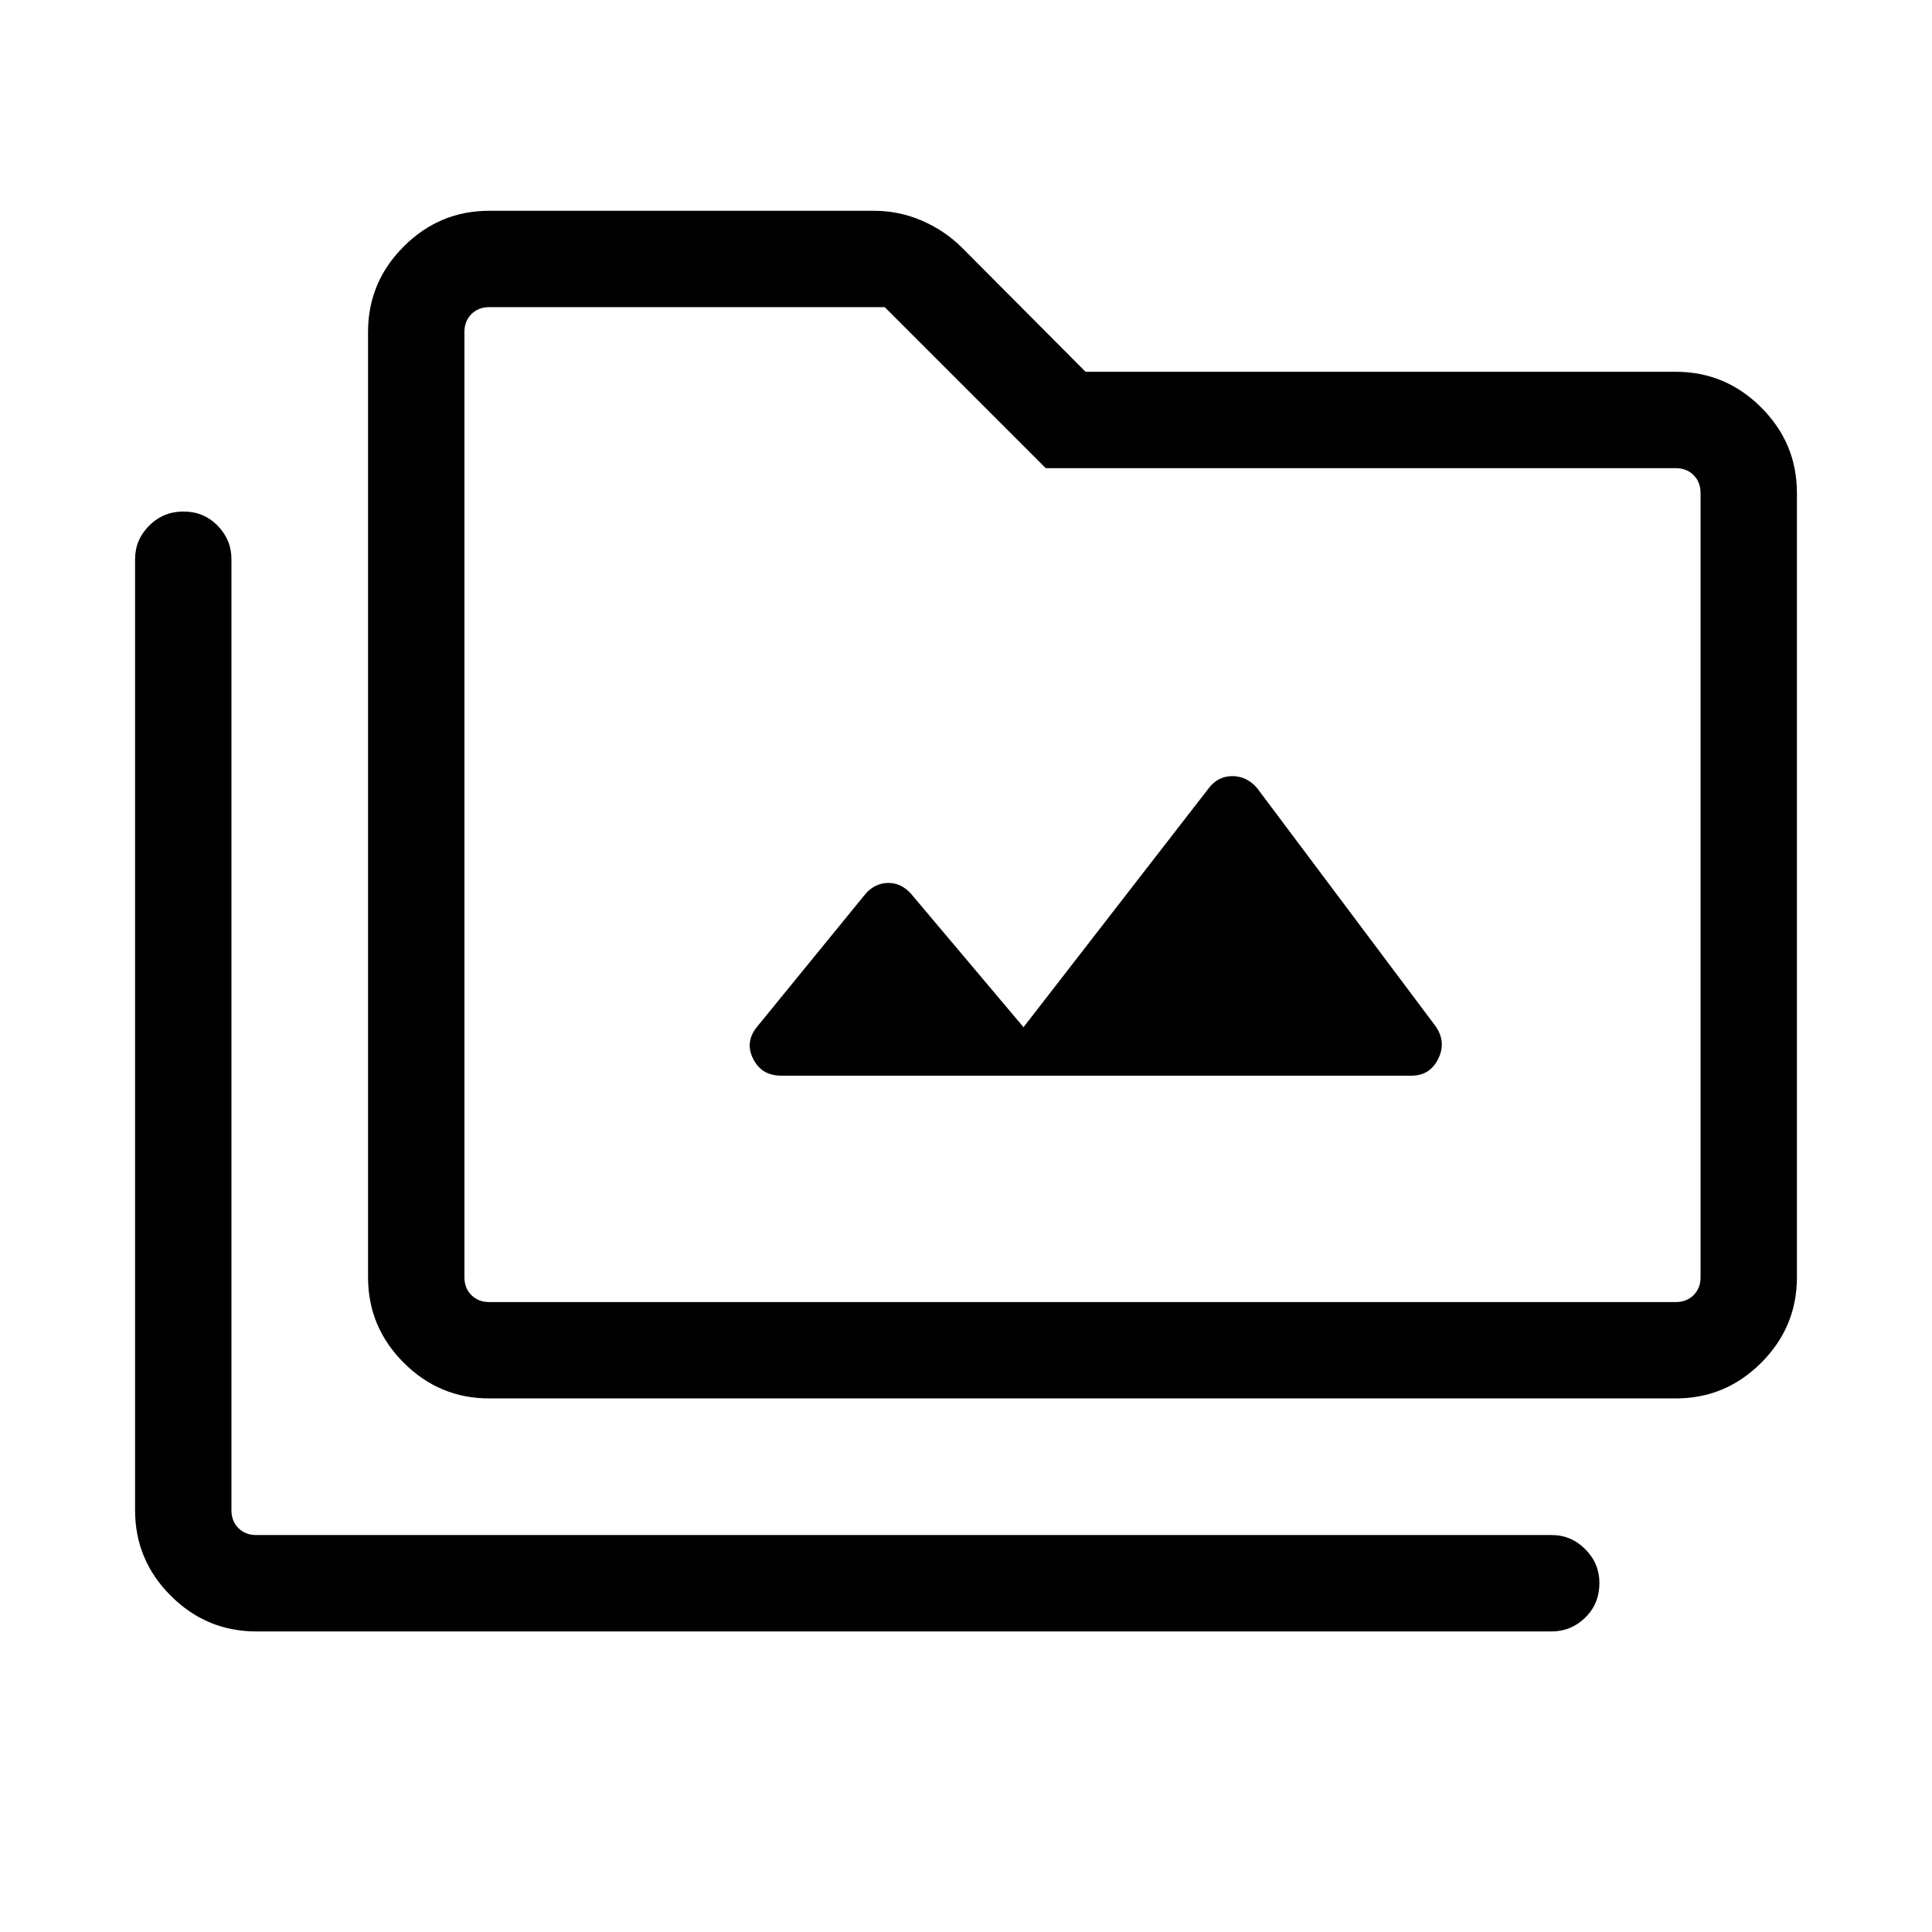 <svg xmlns="http://www.w3.org/2000/svg" height="40" viewBox="0 -960 960 960" width="40"><path d="M127.31-149.36q-24.73 0-42.46-17.73-17.73-17.74-17.73-42.46v-472.6q0-9.65 7.01-16.67 7.01-7.01 17.05-7.01 10.04 0 16.93 7.01 6.89 7.02 6.89 16.67v472.6q0 5.38 3.46 8.84 3.46 3.47 8.85 3.47h643.75q9.65 0 16.67 7.05 7.01 7.05 7.01 16.75 0 10.3-7.01 17.19-7.02 6.89-16.67 6.89H127.31Zm115.77-115.77q-24.73 0-42.46-17.73-17.74-17.73-17.74-42.46v-469.74q0-24.73 17.74-42.46 17.73-17.74 42.46-17.74h191.16q12.38 0 23.65 4.82 11.28 4.82 19.83 13.22l61.7 61.96h293.27q24.73 0 42.46 17.74 17.73 17.73 17.73 42.46v389.74q0 24.73-17.73 42.46t-42.46 17.73H243.08Zm0-47.88h589.61q5.39 0 8.85-3.46 3.46-3.47 3.46-8.85v-389.74q0-5.39-3.46-8.85t-8.85-3.46H519.63l-80-80H243.08q-5.39 0-8.85 3.46t-3.46 8.85v469.74q0 5.38 3.46 8.85 3.46 3.46 8.85 3.46Zm-12.31 0v-494.36 494.36Zm277.81-136.58-55.95-66.36q-5.13-5.64-11.85-5.31-6.71.34-11.28 6.11l-53.08 65.05q-6.43 7.68-2.23 16.13 4.19 8.46 13.94 8.46H701.4q9.08 0 13.2-8.27 4.13-8.26-1.07-16.03l-88.91-118.63q-5.13-5.91-12.25-5.91-7.11 0-11.68 5.91l-92.11 118.85Z"/></svg>